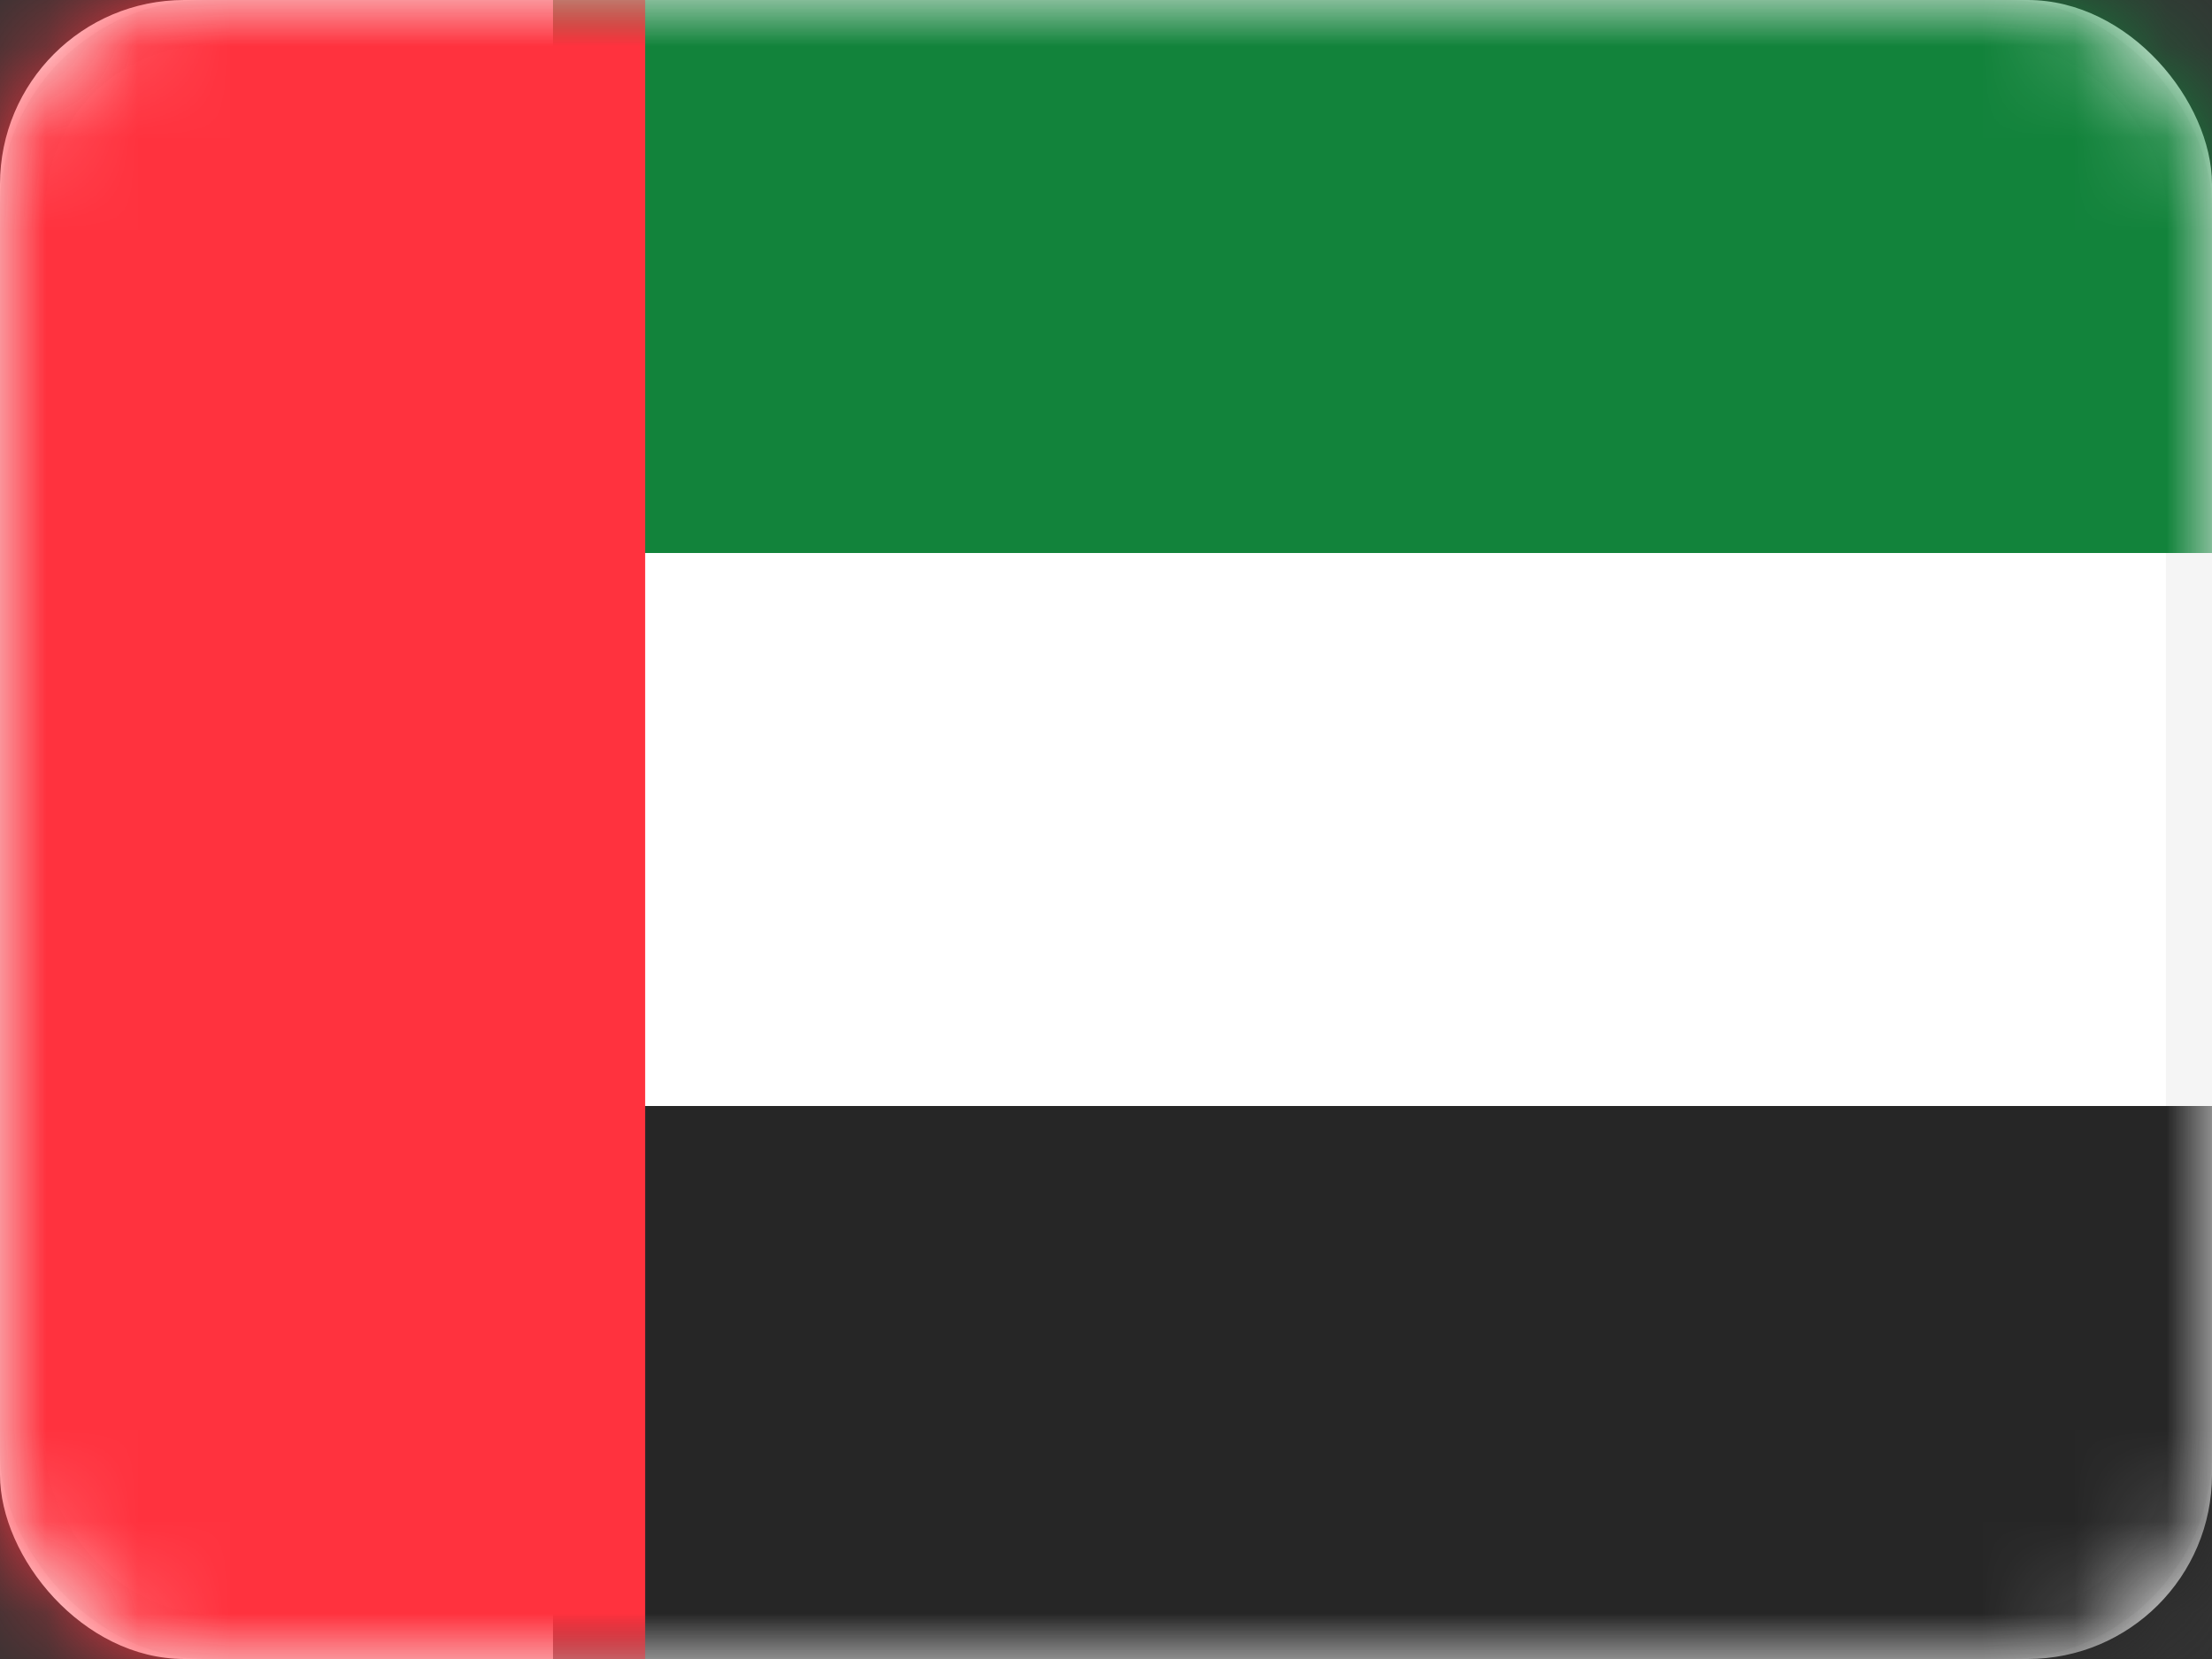 <svg xmlns="http://www.w3.org/2000/svg" xmlns:xlink="http://www.w3.org/1999/xlink" width="24" height="18" viewBox="0 0 24 18">
    <rect x="0" y="0" width="24" height="18" fill="#333333" stroke="none"/>
    <defs>
        <rect id="a" width="24" height="18" rx="2"/>
    </defs>
    <g fill="none" fill-rule="evenodd">
        <mask id="b" fill="#fff">
            <use xlink:href="#a"/>
        </mask>
        <use fill="#FFF" xlink:href="#a"/>
        <rect width="23.5" height="17.5" x=".25" y=".25" stroke="#F5F5F5" stroke-width=".5" rx="2"/>
        <path fill="#12833B" d="M6 6h18V0H6z" mask="url(#b)"/>
        <path fill="#262626" d="M6 18h18v-6H6z" mask="url(#b)"/>
        <path fill="#FF323E" d="M0 0h7v18H0z" mask="url(#b)"/>
    </g>
</svg>
